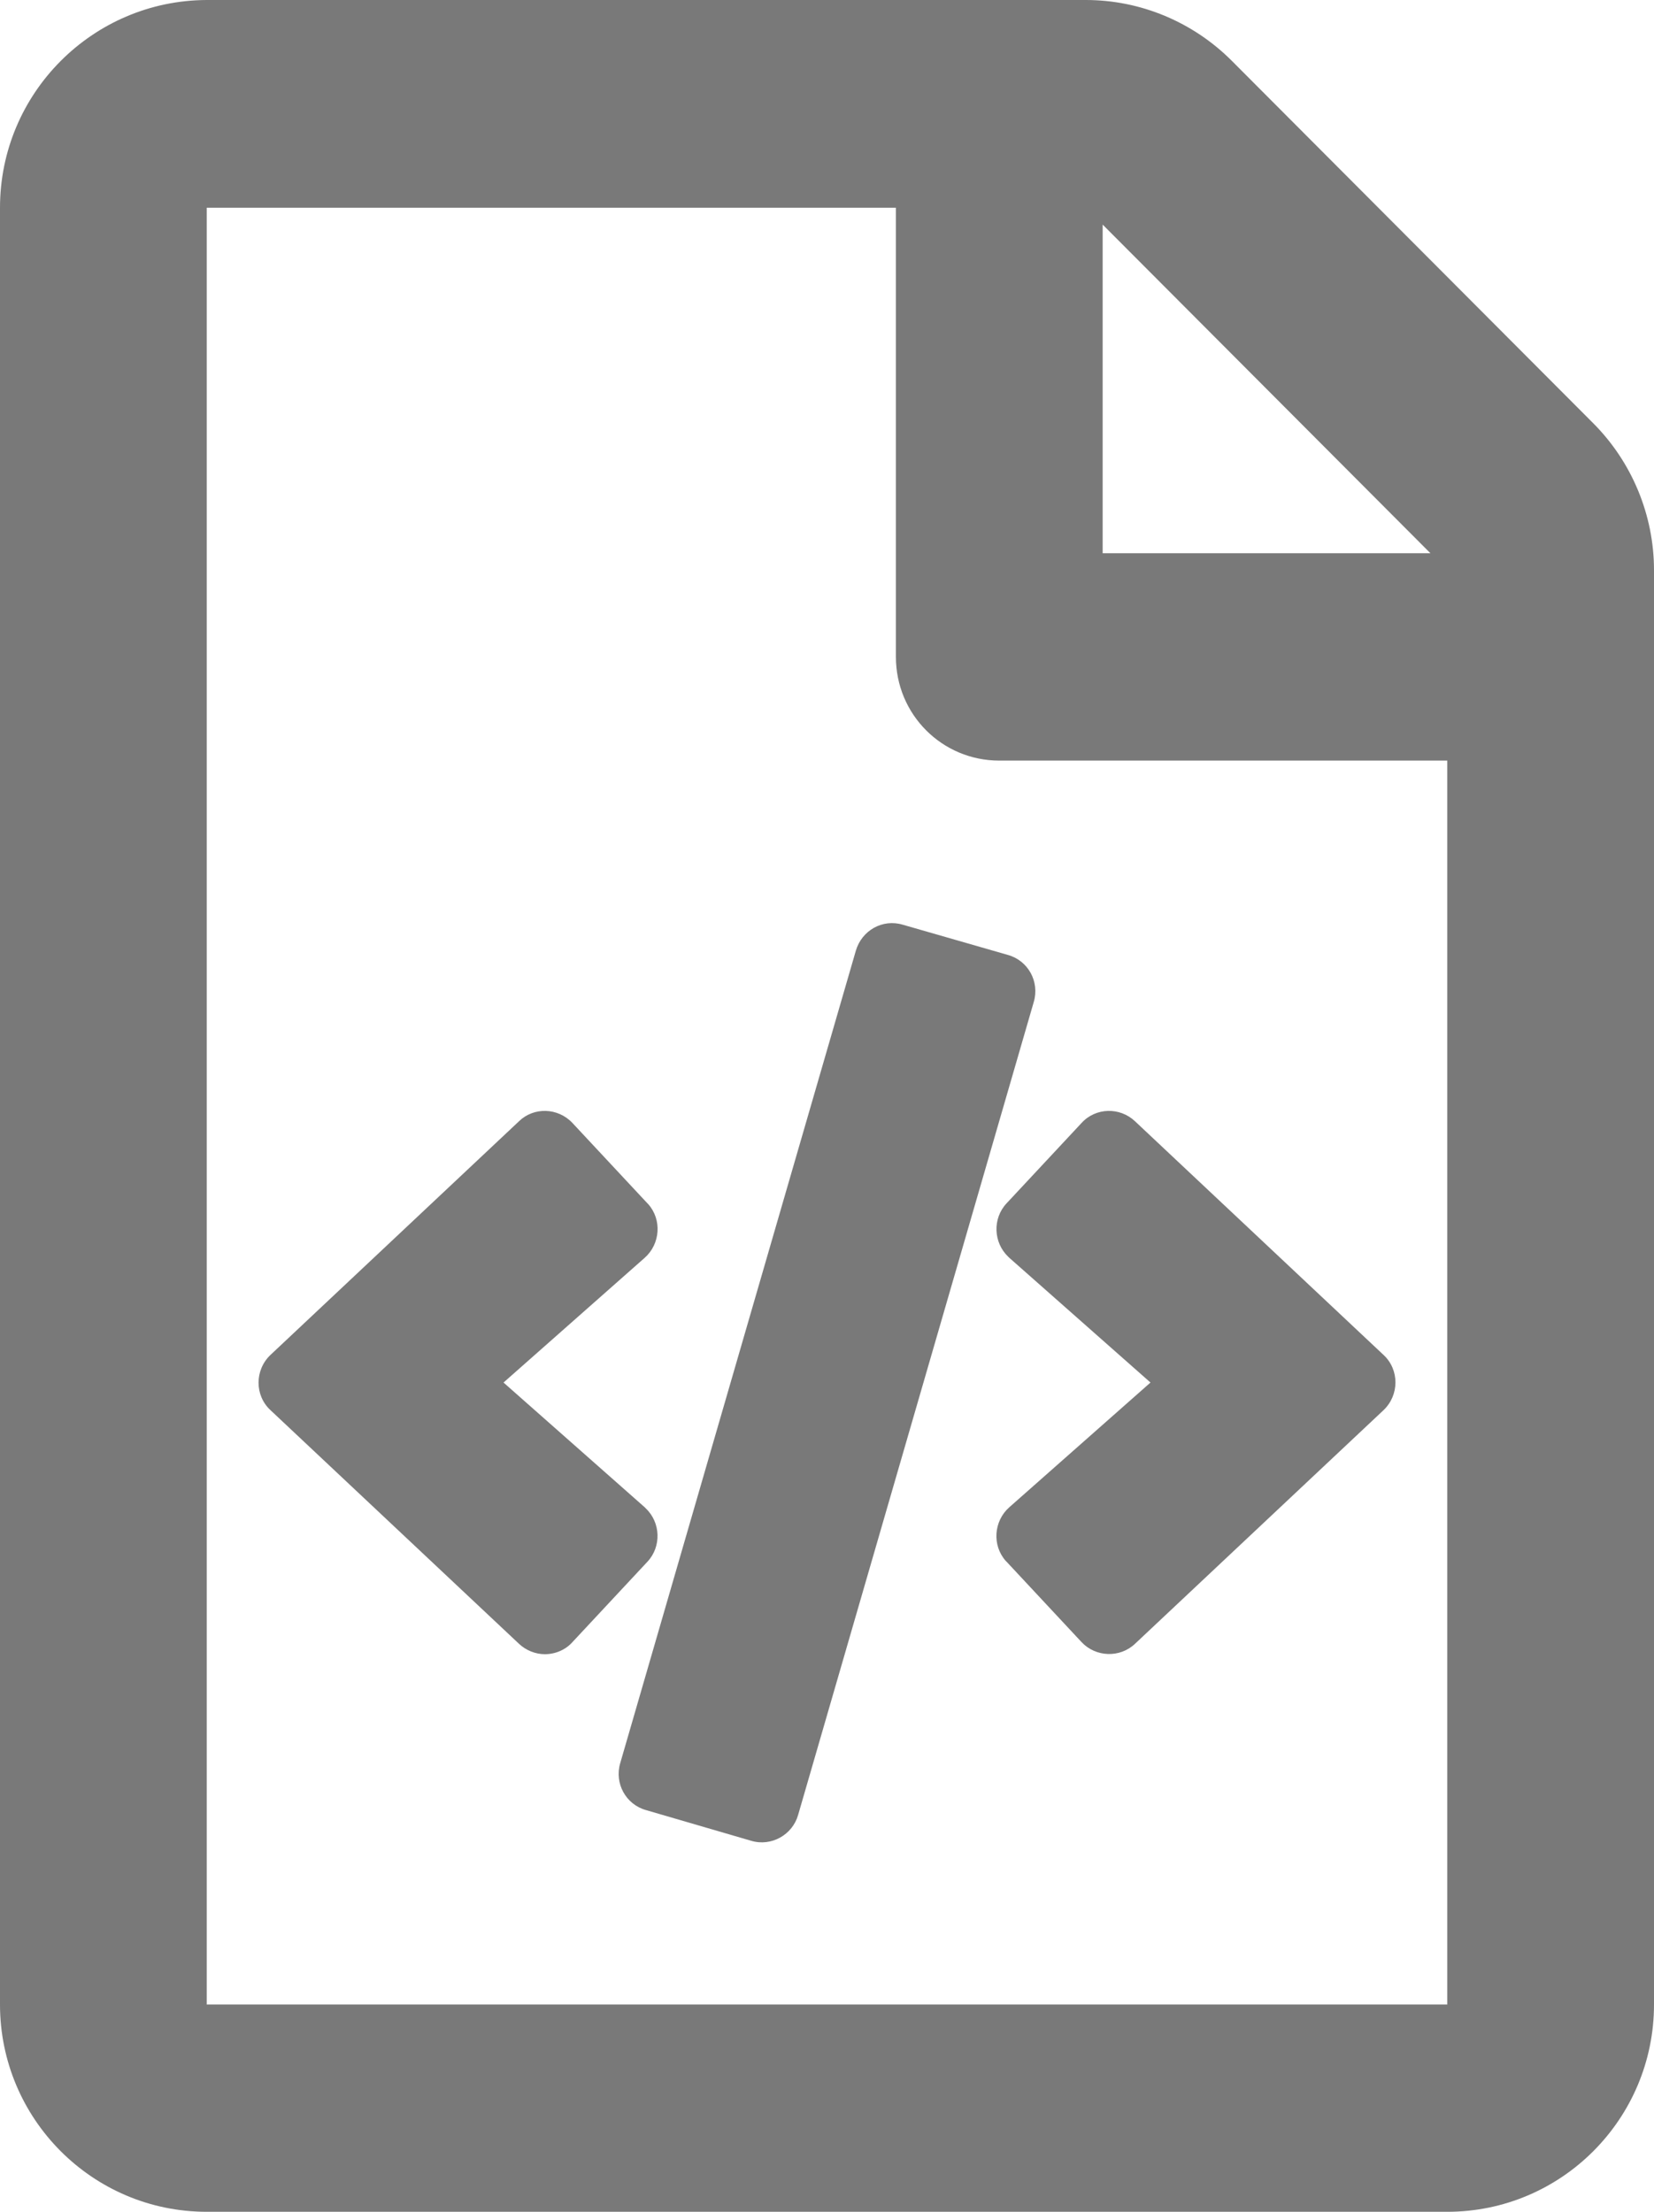 <svg width="89" height="119" viewBox="0 0 89 119" fill="none" xmlns="http://www.w3.org/2000/svg">
<path d="M34.742 81.146L34.696 81.099L27.094 74.384L34.696 67.668C35.531 66.924 35.623 65.623 34.882 64.787L34.835 64.74L30.802 60.418C30.014 59.581 28.716 59.558 27.928 60.325L14.555 72.897C13.698 73.71 13.698 75.081 14.555 75.871L27.928 88.442C28.299 88.791 28.809 89 29.319 89C29.875 89 30.431 88.768 30.802 88.35L34.835 84.027C35.6 83.214 35.554 81.913 34.742 81.146V81.146ZM85.732 22.773L66.287 3.277C64.201 1.185 61.373 0 58.429 0H11.125C4.983 0.023 0 5.019 0 11.177V107.846C0 114.004 4.983 119 11.125 119H77.875C84.017 119 89 114.004 89 107.846V30.674C89 27.723 87.818 24.864 85.732 22.773V22.773ZM59.333 12.084L76.971 29.767H59.333V12.084ZM77.875 107.846H11.125V11.177H48.208V35.344C48.208 38.435 50.688 40.922 53.771 40.922H77.875V107.846ZM48.579 49.752C47.49 49.426 46.377 50.054 46.053 51.146L33.375 94.856C33.05 95.948 33.676 97.087 34.766 97.389L40.421 99.039C41.51 99.364 42.646 98.713 42.947 97.645L55.625 53.911C55.95 52.819 55.324 51.681 54.234 51.378L48.579 49.752ZM54.258 67.622L54.304 67.668L61.906 74.384L54.304 81.099C53.469 81.843 53.377 83.144 54.118 83.981L54.165 84.027L58.198 88.35C58.962 89.163 60.26 89.209 61.072 88.442L74.445 75.871C75.302 75.058 75.302 73.687 74.445 72.897L61.072 60.325C60.26 59.558 58.962 59.581 58.198 60.418L54.165 64.74C53.4 65.553 53.446 66.855 54.258 67.622V67.622Z" fill="#797979"/>
</svg>
